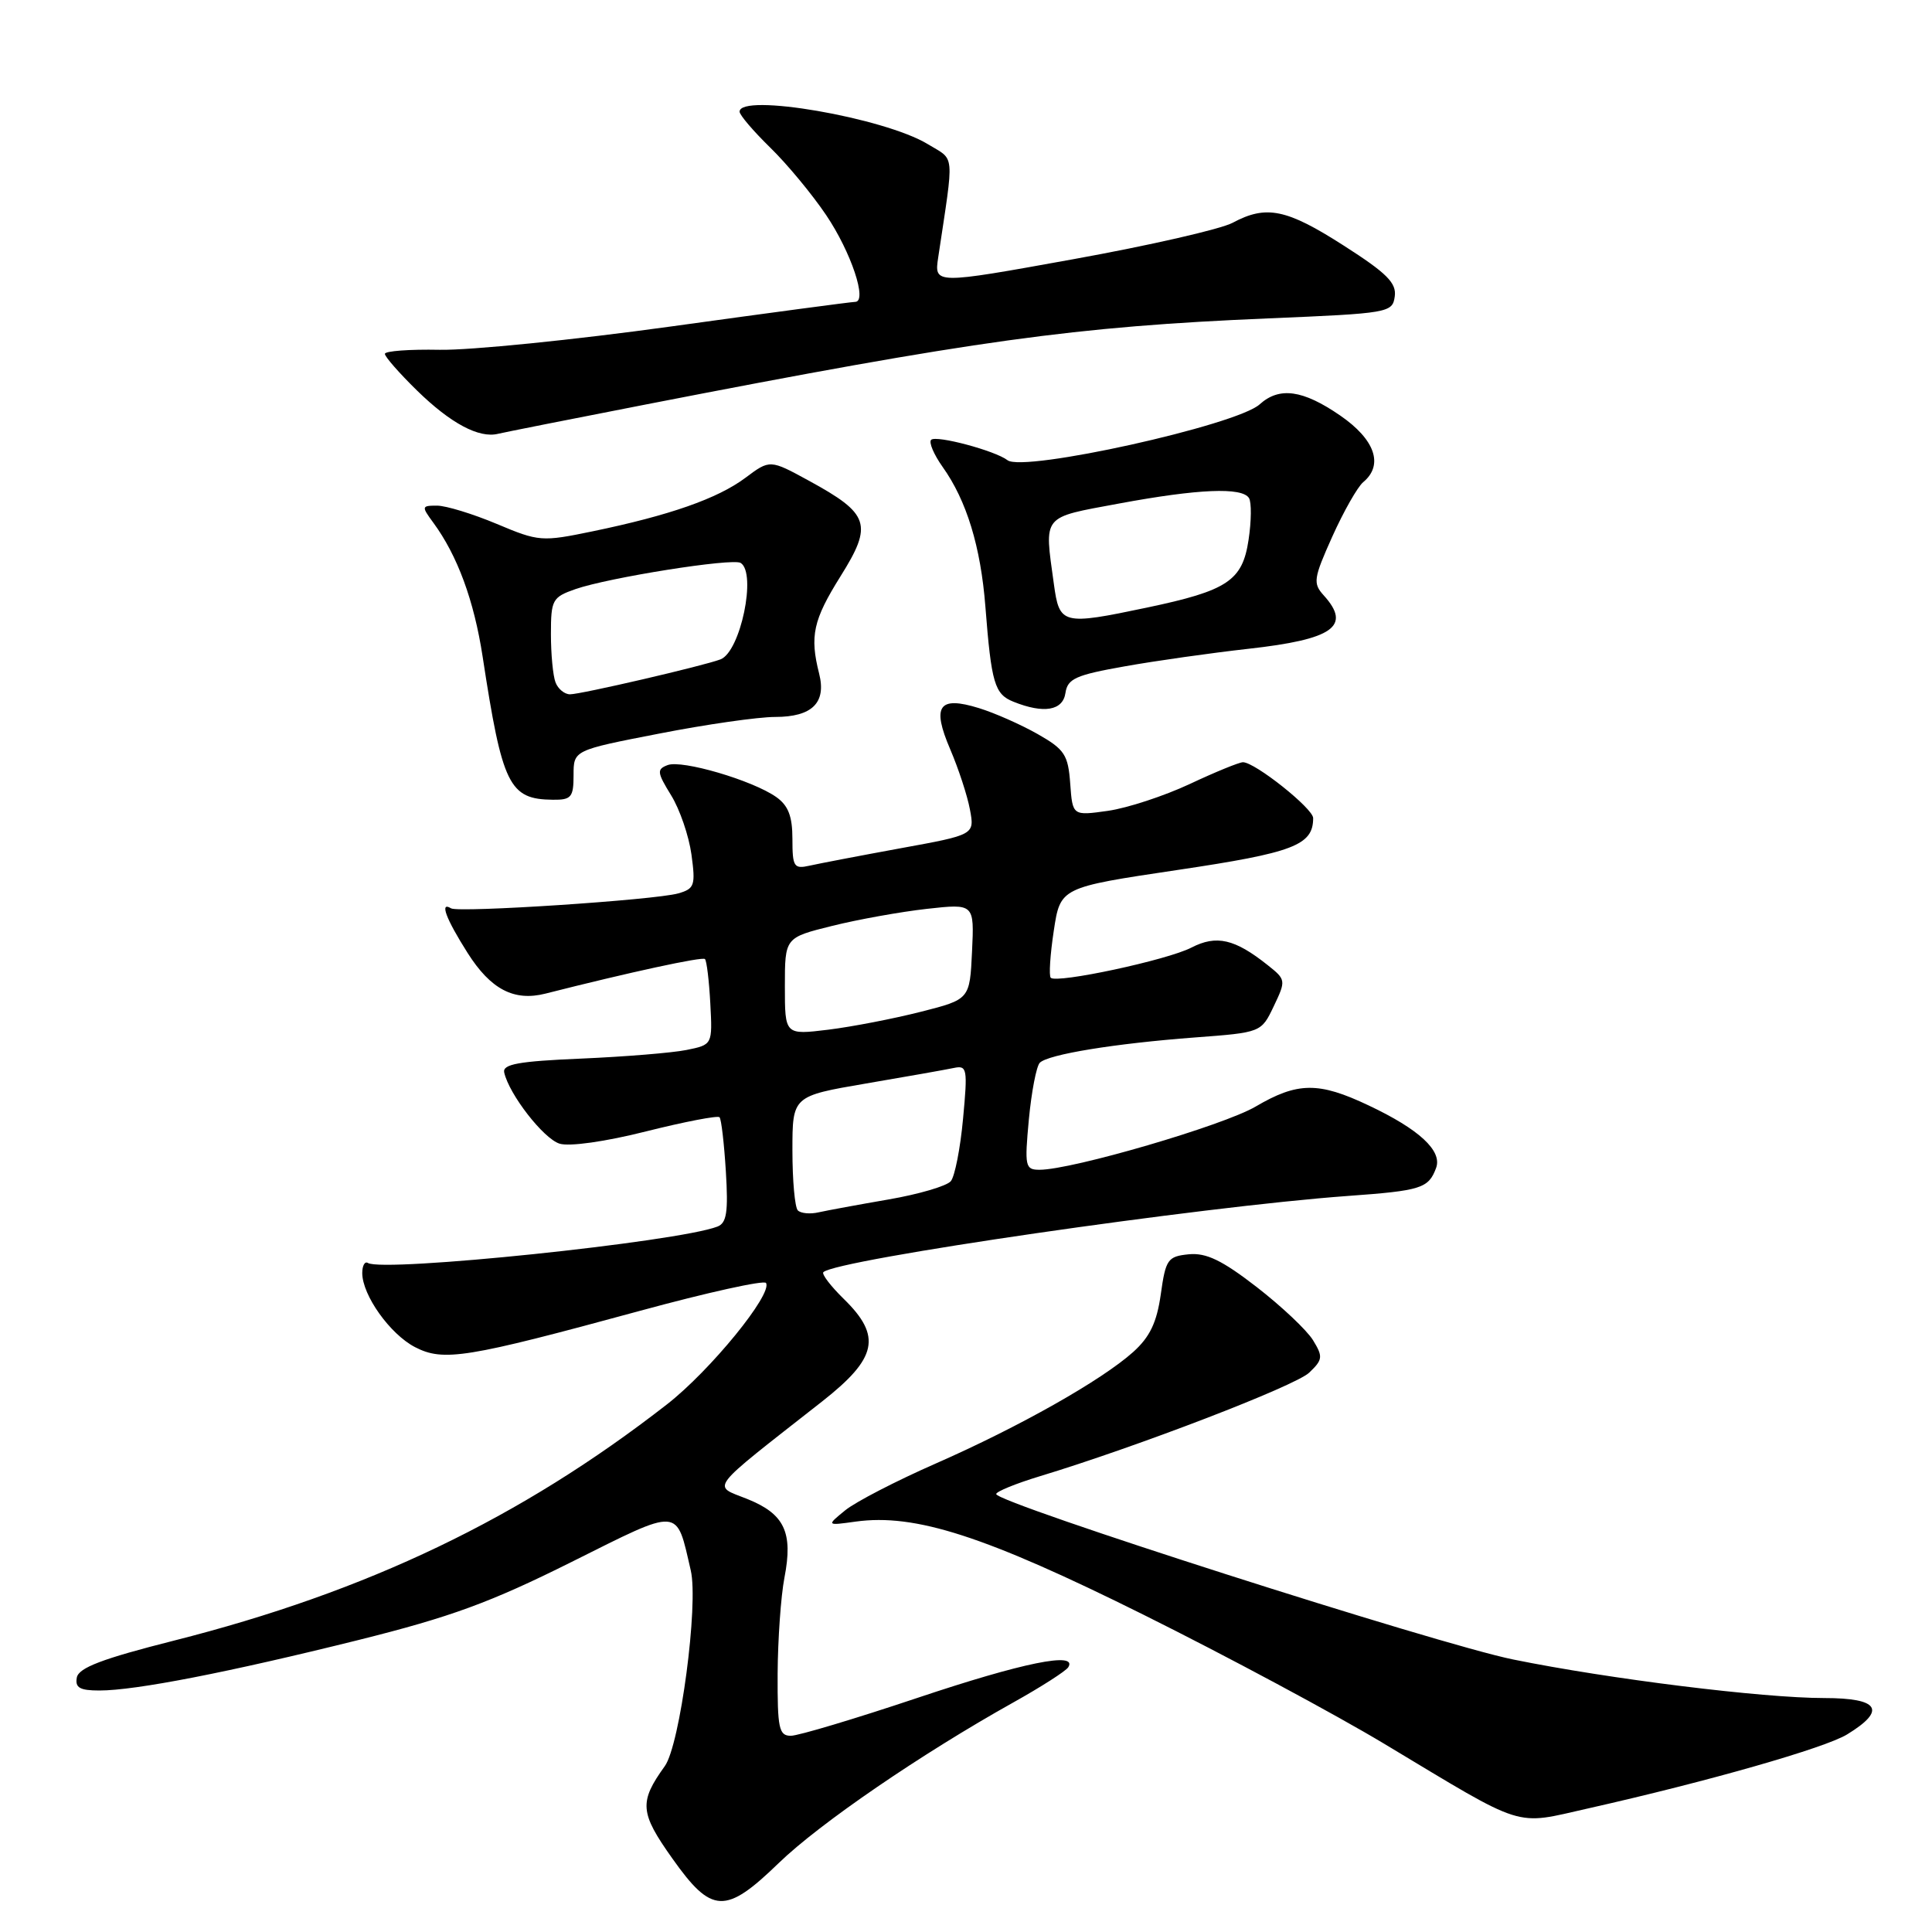 <?xml version="1.0" encoding="UTF-8" standalone="no"?>
<!DOCTYPE svg PUBLIC "-//W3C//DTD SVG 1.1//EN" "http://www.w3.org/Graphics/SVG/1.1/DTD/svg11.dtd" >
<svg xmlns="http://www.w3.org/2000/svg" xmlns:xlink="http://www.w3.org/1999/xlink" version="1.1" viewBox="0 0 256 256">
 <g >
 <path fill="currentColor"
d=" M 103.19 246.86 C 108.60 241.62 122.09 232.39 134.24 225.60 C 137.95 223.53 141.24 221.42 141.55 220.92 C 142.85 218.81 135.52 220.30 121.50 225.00 C 113.29 227.75 105.77 230.00 104.79 230.00 C 103.21 230.00 103.01 229.02 103.04 221.75 C 103.07 217.21 103.47 211.50 103.94 209.06 C 105.11 203.04 103.95 200.60 99.01 198.62 C 94.34 196.75 93.58 197.75 108.91 185.72 C 116.25 179.96 116.87 177.07 111.82 172.13 C 110.07 170.42 108.85 168.82 109.10 168.57 C 110.75 166.91 159.24 159.87 178.59 158.47 C 188.32 157.77 189.29 157.46 190.29 154.76 C 191.13 152.49 188.06 149.64 181.34 146.47 C 174.72 143.33 171.94 143.36 166.37 146.63 C 162.09 149.14 142.05 155.00 137.75 155.00 C 135.84 155.00 135.75 154.58 136.33 148.32 C 136.68 144.65 137.33 141.27 137.78 140.82 C 138.89 139.71 147.70 138.27 158.31 137.47 C 167.12 136.81 167.12 136.81 168.78 133.33 C 170.41 129.91 170.40 129.81 167.97 127.88 C 163.61 124.41 161.19 123.85 157.87 125.56 C 154.69 127.21 140.02 130.35 139.23 129.56 C 138.97 129.30 139.15 126.50 139.63 123.34 C 140.50 117.59 140.50 117.59 156.00 115.28 C 171.41 112.99 174.00 112.00 174.00 108.40 C 174.00 107.13 166.29 101.00 164.70 101.00 C 164.20 101.00 161.02 102.30 157.64 103.89 C 154.26 105.47 149.39 107.07 146.81 107.44 C 142.12 108.10 142.12 108.10 141.81 103.83 C 141.53 100.01 141.07 99.30 137.50 97.27 C 135.30 96.02 131.80 94.47 129.72 93.83 C 124.38 92.18 123.44 93.53 125.91 99.29 C 127.00 101.84 128.18 105.42 128.52 107.26 C 129.15 110.61 129.15 110.61 119.32 112.40 C 113.92 113.39 108.49 114.43 107.25 114.71 C 105.20 115.17 105.00 114.85 105.00 111.17 C 105.00 108.15 104.45 106.73 102.84 105.60 C 99.69 103.39 90.35 100.65 88.46 101.38 C 87.01 101.93 87.06 102.35 88.92 105.37 C 90.07 107.22 91.28 110.76 91.62 113.22 C 92.18 117.33 92.03 117.76 89.87 118.38 C 86.76 119.26 60.76 120.97 59.77 120.36 C 58.21 119.40 59.08 121.73 61.96 126.27 C 65.02 131.10 68.11 132.71 72.27 131.66 C 83.45 128.82 93.07 126.74 93.41 127.08 C 93.64 127.31 93.96 129.96 94.12 132.97 C 94.41 138.43 94.41 138.43 90.95 139.13 C 89.05 139.51 82.78 140.02 77.00 140.27 C 68.71 140.62 66.57 141.01 66.81 142.11 C 67.46 145.01 72.01 150.87 74.14 151.54 C 75.43 151.95 80.21 151.28 85.63 149.91 C 90.74 148.63 95.11 147.79 95.34 148.04 C 95.58 148.29 95.95 151.52 96.18 155.22 C 96.51 160.60 96.29 162.06 95.06 162.53 C 89.76 164.57 50.81 168.62 48.75 167.35 C 48.34 167.09 48.00 167.70 48.00 168.69 C 48.01 171.63 51.68 176.78 54.99 178.50 C 58.77 180.45 61.77 179.96 84.77 173.70 C 93.72 171.26 101.25 169.60 101.50 170.00 C 102.40 171.46 94.11 181.62 88.37 186.09 C 68.99 201.18 48.68 210.91 23.01 217.40 C 13.57 219.79 10.43 220.98 10.18 222.28 C 9.93 223.63 10.57 224.00 13.18 224.00 C 17.95 224.00 30.26 221.60 47.50 217.31 C 59.72 214.26 64.95 212.35 75.71 206.98 C 90.33 199.68 89.57 199.63 91.53 208.09 C 92.58 212.58 90.11 231.22 88.09 234.02 C 84.66 238.79 84.77 240.18 89.09 246.26 C 94.31 253.63 96.12 253.71 103.19 246.86 Z  M 210.50 239.61 C 226.30 236.05 241.82 231.62 244.75 229.82 C 250.02 226.60 249.02 225.00 241.72 225.00 C 233.59 225.00 213.22 222.48 200.50 219.89 C 190.56 217.88 132.00 199.14 132.00 197.97 C 132.00 197.64 134.59 196.58 137.75 195.62 C 150.63 191.72 171.63 183.65 173.48 181.88 C 175.28 180.16 175.32 179.77 173.98 177.58 C 173.17 176.26 169.81 173.09 166.52 170.54 C 161.92 166.98 159.83 165.98 157.52 166.20 C 154.73 166.48 154.46 166.86 153.81 171.50 C 153.28 175.25 152.36 177.16 150.15 179.15 C 145.95 182.91 135.08 189.05 124.00 193.92 C 118.78 196.21 113.38 199.00 112.00 200.12 C 109.50 202.16 109.50 202.16 113.38 201.62 C 121.27 200.53 130.53 203.52 151.50 213.95 C 162.50 219.42 176.90 227.14 183.50 231.11 C 202.41 242.47 200.48 241.86 210.50 239.61 Z  M 76.00 102.71 C 76.00 99.41 76.00 99.41 87.32 97.21 C 93.54 95.99 100.46 95.00 102.70 95.00 C 107.61 95.00 109.52 93.12 108.54 89.26 C 107.28 84.27 107.74 82.17 111.38 76.35 C 115.69 69.47 115.23 68.09 107.17 63.69 C 102.02 60.88 102.02 60.88 98.76 63.32 C 95.07 66.07 88.73 68.29 78.54 70.40 C 71.78 71.80 71.40 71.77 65.82 69.42 C 62.65 68.09 59.09 67.00 57.91 67.00 C 55.85 67.00 55.83 67.10 57.41 69.25 C 60.61 73.60 62.81 79.57 63.95 87.00 C 66.56 104.07 67.46 105.91 73.25 105.97 C 75.70 106.00 76.00 105.64 76.00 102.71 Z  M 141.18 91.81 C 141.46 89.93 142.55 89.44 149.00 88.30 C 153.12 87.56 160.51 86.52 165.41 85.97 C 176.66 84.72 179.11 82.99 175.41 78.90 C 173.95 77.29 174.04 76.66 176.54 71.09 C 178.04 67.76 179.88 64.52 180.63 63.89 C 183.37 61.61 182.21 58.24 177.57 55.05 C 172.63 51.65 169.52 51.22 166.91 53.58 C 163.85 56.35 135.60 62.61 133.50 60.98 C 131.87 59.72 124.04 57.63 123.38 58.28 C 123.05 58.61 123.74 60.23 124.91 61.88 C 128.08 66.33 129.95 72.43 130.57 80.39 C 131.36 90.54 131.79 91.98 134.28 92.98 C 138.31 94.60 140.84 94.17 141.18 91.81 Z  M 85.50 53.61 C 129.23 45.09 142.43 43.27 168.00 42.19 C 184.03 41.52 184.51 41.44 184.81 39.29 C 185.07 37.50 183.76 36.19 178.05 32.54 C 170.47 27.68 167.79 27.13 163.33 29.52 C 161.77 30.36 152.24 32.54 142.14 34.36 C 123.78 37.68 123.78 37.68 124.32 34.09 C 126.45 19.87 126.59 21.33 122.92 19.09 C 117.17 15.60 98.00 12.29 98.00 14.80 C 98.00 15.24 99.82 17.37 102.05 19.55 C 104.28 21.72 107.62 25.75 109.47 28.50 C 112.78 33.41 114.98 40.00 113.31 40.00 C 112.84 40.00 101.89 41.46 88.98 43.25 C 76.07 45.04 62.24 46.43 58.25 46.35 C 54.26 46.27 51.00 46.51 51.00 46.89 C 51.00 47.27 52.91 49.45 55.25 51.74 C 59.70 56.09 63.47 58.11 66.00 57.48 C 66.83 57.28 75.60 55.54 85.50 53.61 Z  M 105.72 160.39 C 105.32 159.99 105.00 156.42 105.00 152.45 C 105.00 145.24 105.00 145.24 114.75 143.57 C 120.11 142.66 125.35 141.73 126.39 141.51 C 128.15 141.14 128.23 141.60 127.61 148.23 C 127.25 152.15 126.52 155.87 125.99 156.51 C 125.46 157.15 121.76 158.24 117.76 158.93 C 113.77 159.62 109.59 160.39 108.47 160.64 C 107.35 160.90 106.12 160.78 105.72 160.39 Z  M 104.00 130.69 C 104.00 124.24 104.00 124.24 110.25 122.69 C 113.69 121.83 119.34 120.82 122.80 120.43 C 129.10 119.73 129.10 119.73 128.80 126.07 C 128.50 132.42 128.50 132.42 122.00 134.07 C 118.42 134.98 112.91 136.05 109.75 136.44 C 104.00 137.14 104.00 137.14 104.00 130.69 Z  M 73.61 90.42 C 73.27 89.55 73.00 86.67 73.00 84.02 C 73.00 79.48 73.19 79.13 76.25 78.06 C 80.65 76.53 97.06 73.92 98.14 74.59 C 100.29 75.92 98.12 86.36 95.47 87.37 C 93.26 88.22 76.98 92.00 75.53 92.00 C 74.81 92.00 73.94 91.29 73.61 90.42 Z  M 139.64 77.36 C 138.37 68.12 137.95 68.64 148.28 66.72 C 158.79 64.77 164.59 64.53 165.50 66.00 C 165.84 66.55 165.82 69.05 165.44 71.54 C 164.63 76.95 162.67 78.26 151.97 80.51 C 140.74 82.87 140.38 82.78 139.64 77.36 Z "/>
</g>
</svg>